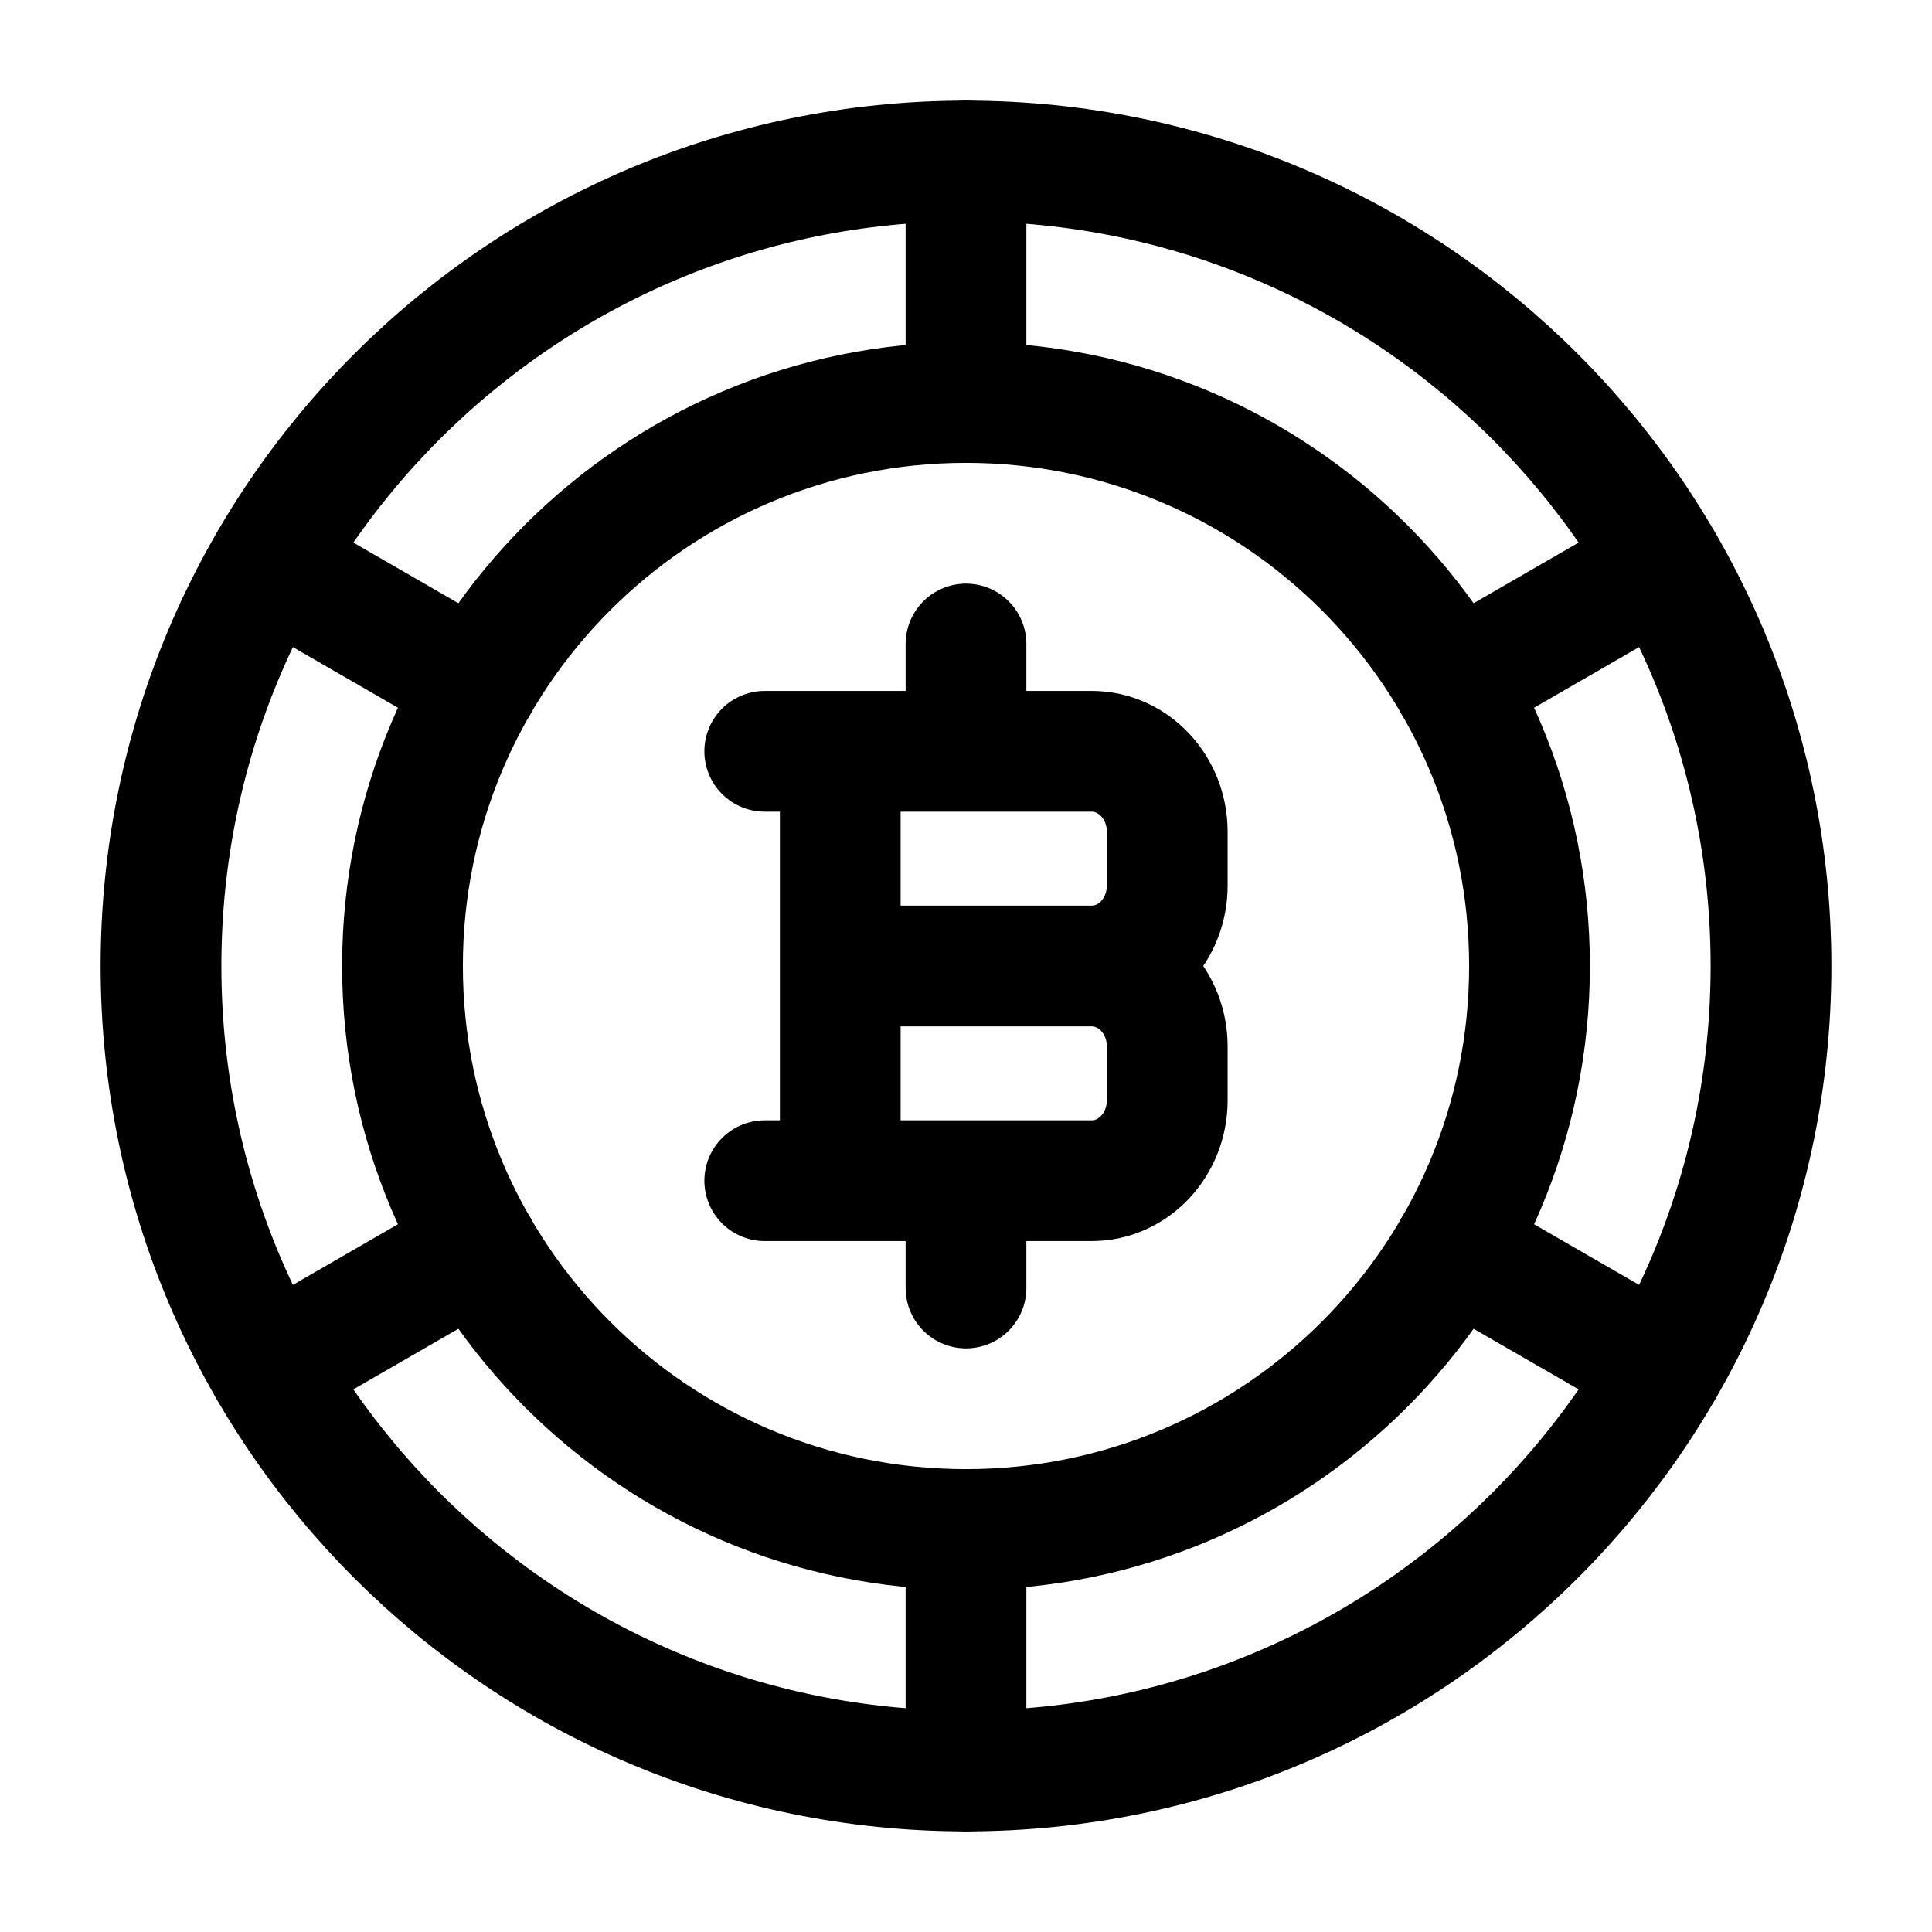 <svg width="24" height="24" viewBox="0 0 24 24" fill="none" xmlns="http://www.w3.org/2000/svg">
    <path d="M12 2C6.477 2 2 6.477 2 12C2 17.523 6.477 22 12 22C17.523 22 22 17.523 22 12C22 6.477 17.523 2 12 2Z" stroke="currentColor" stroke-width="1.5" stroke-linecap="round" stroke-linejoin="round"/>
    <path d="M12 5C8.134 5 5 8.134 5 12C5 15.866 8.134 19 12 19C15.866 19 19 15.866 19 12C19 8.134 15.866 5 12 5Z" stroke="currentColor" stroke-width="1.5" stroke-linecap="round" stroke-linejoin="round"/>
    <path d="M12 2V5" stroke="currentColor" stroke-width="1.5" stroke-linecap="round"/>
    <path d="M12 19V22" stroke="currentColor" stroke-width="1.5" stroke-linecap="round"/>
    <path d="M3.34 7L5.938 8.5" stroke="currentColor" stroke-width="1.5" stroke-linecap="round"/>
    <path d="M18.062 15.5L20.661 17" stroke="currentColor" stroke-width="1.5" stroke-linecap="round"/>
    <path d="M20.66 7L18.062 8.5" stroke="currentColor" stroke-width="1.5" stroke-linecap="round"/>
    <path d="M5.938 15.5L3.339 17" stroke="currentColor" stroke-width="1.5" stroke-linecap="round"/>
    <path d="M10.438 14.667L10.438 9.333M12 9.333V8M12 16V14.667M10.438 12H13.562M13.562 12C14.08 12 14.5 12.448 14.5 13V13.667C14.5 14.219 14.08 14.667 13.562 14.667H9.5M13.562 12C14.08 12 14.5 11.552 14.5 11V10.333C14.5 9.781 14.08 9.333 13.562 9.333H9.5" stroke="currentColor" stroke-width="1.5" stroke-linecap="round" stroke-linejoin="round"/>
</svg>
